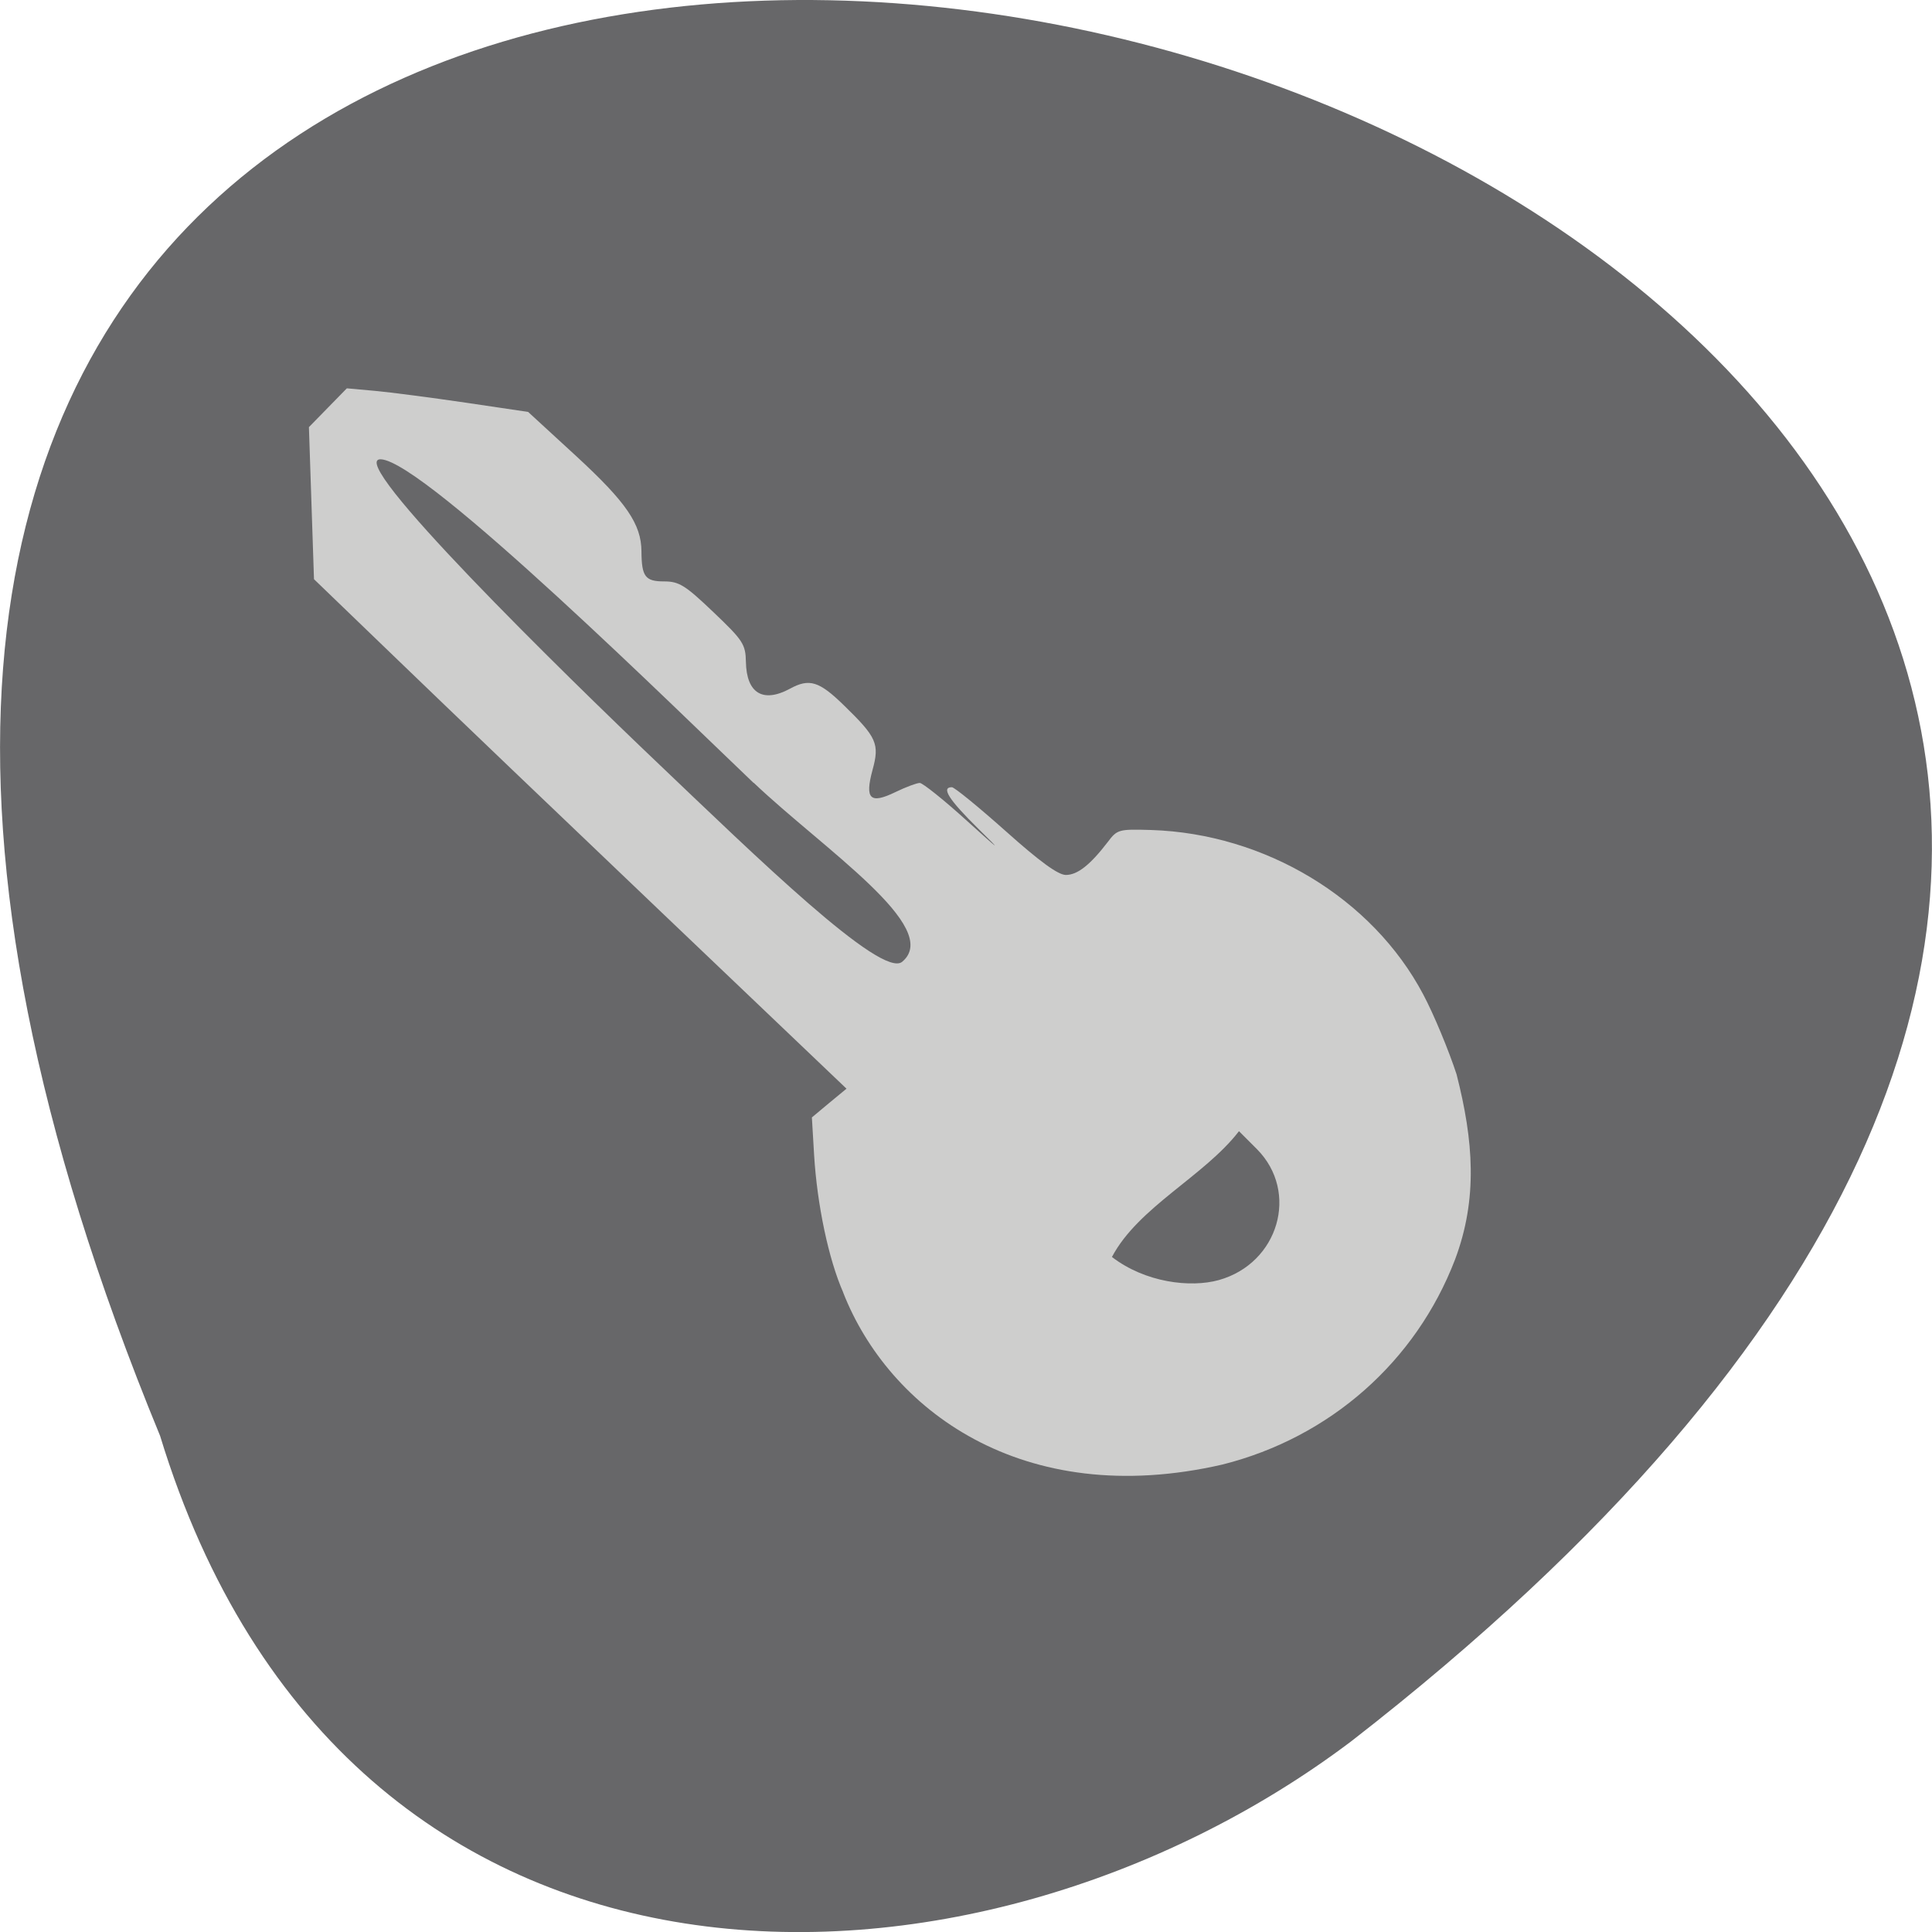<svg xmlns="http://www.w3.org/2000/svg" viewBox="0 0 48 48"><path d="m 3.977 35.672 c -25.438 -61.766 81.54 -32.746 29.594 7.59 c -9.316 7.03 -24.969 7.566 -29.594 -7.59" fill="#676769"/><path d="m 20.949 32.11 c -0.363 -0.824 -0.648 -2.176 -0.723 -3.418 l -0.055 -0.93 l 0.43 -0.359 l 0.43 -0.355 l -4.527 -4.316 c -2.492 -2.375 -5.469 -5.223 -6.617 -6.332 l -2.086 -2.01 l -0.063 -1.891 l -0.063 -1.887 l 0.473 -0.484 l 0.469 -0.48 l 0.699 0.063 c 0.387 0.035 1.398 0.168 2.254 0.293 l 1.551 0.23 l 1.195 1.098 c 1.246 1.148 1.617 1.691 1.621 2.367 c 0.004 0.629 0.094 0.746 0.563 0.746 c 0.371 0 0.523 0.094 1.223 0.762 c 0.738 0.703 0.801 0.797 0.809 1.242 c 0.016 0.773 0.422 1.023 1.09 0.664 c 0.484 -0.266 0.727 -0.191 1.34 0.406 c 0.824 0.801 0.895 0.961 0.715 1.613 c -0.195 0.723 -0.059 0.852 0.57 0.547 c 0.258 -0.125 0.531 -0.227 0.605 -0.227 c 0.07 0 0.605 0.426 1.18 0.949 c 0.824 0.746 0.883 0.785 0.273 0.188 c -0.73 -0.719 -0.93 -1.031 -0.656 -1.031 c 0.063 0 0.664 0.492 1.336 1.09 c 0.852 0.762 1.305 1.09 1.496 1.09 c 0.289 0 0.605 -0.25 1.039 -0.816 c 0.238 -0.316 0.273 -0.324 1.078 -0.301 c 2.836 0.09 5.5 1.699 6.762 4.086 c 0.262 0.492 0.633 1.387 0.828 1.984 c 0.422 1.652 0.531 3.09 -0.039 4.605 c -0.973 2.535 -3.105 4.418 -5.777 5.09 c -4.992 1.148 -8.297 -1.398 -9.422 -4.27 m 9.332 -0.313 c 1.488 -0.418 2 -2.188 0.949 -3.25 l -0.449 -0.449 c -0.859 1.117 -2.5 1.883 -3.156 3.125 c 0.828 0.637 1.949 0.77 2.656 0.574 m -11.559 -12.352 c -1.738 -1.652 -8.164 -7.996 -9.262 -8.04 c -0.922 -0.035 4.543 5.324 6.914 7.578 c 2.371 2.258 5.527 5.336 6.04 4.906 c 1.012 -0.848 -1.953 -2.797 -3.691 -4.449" fill="#cececd"/></svg>